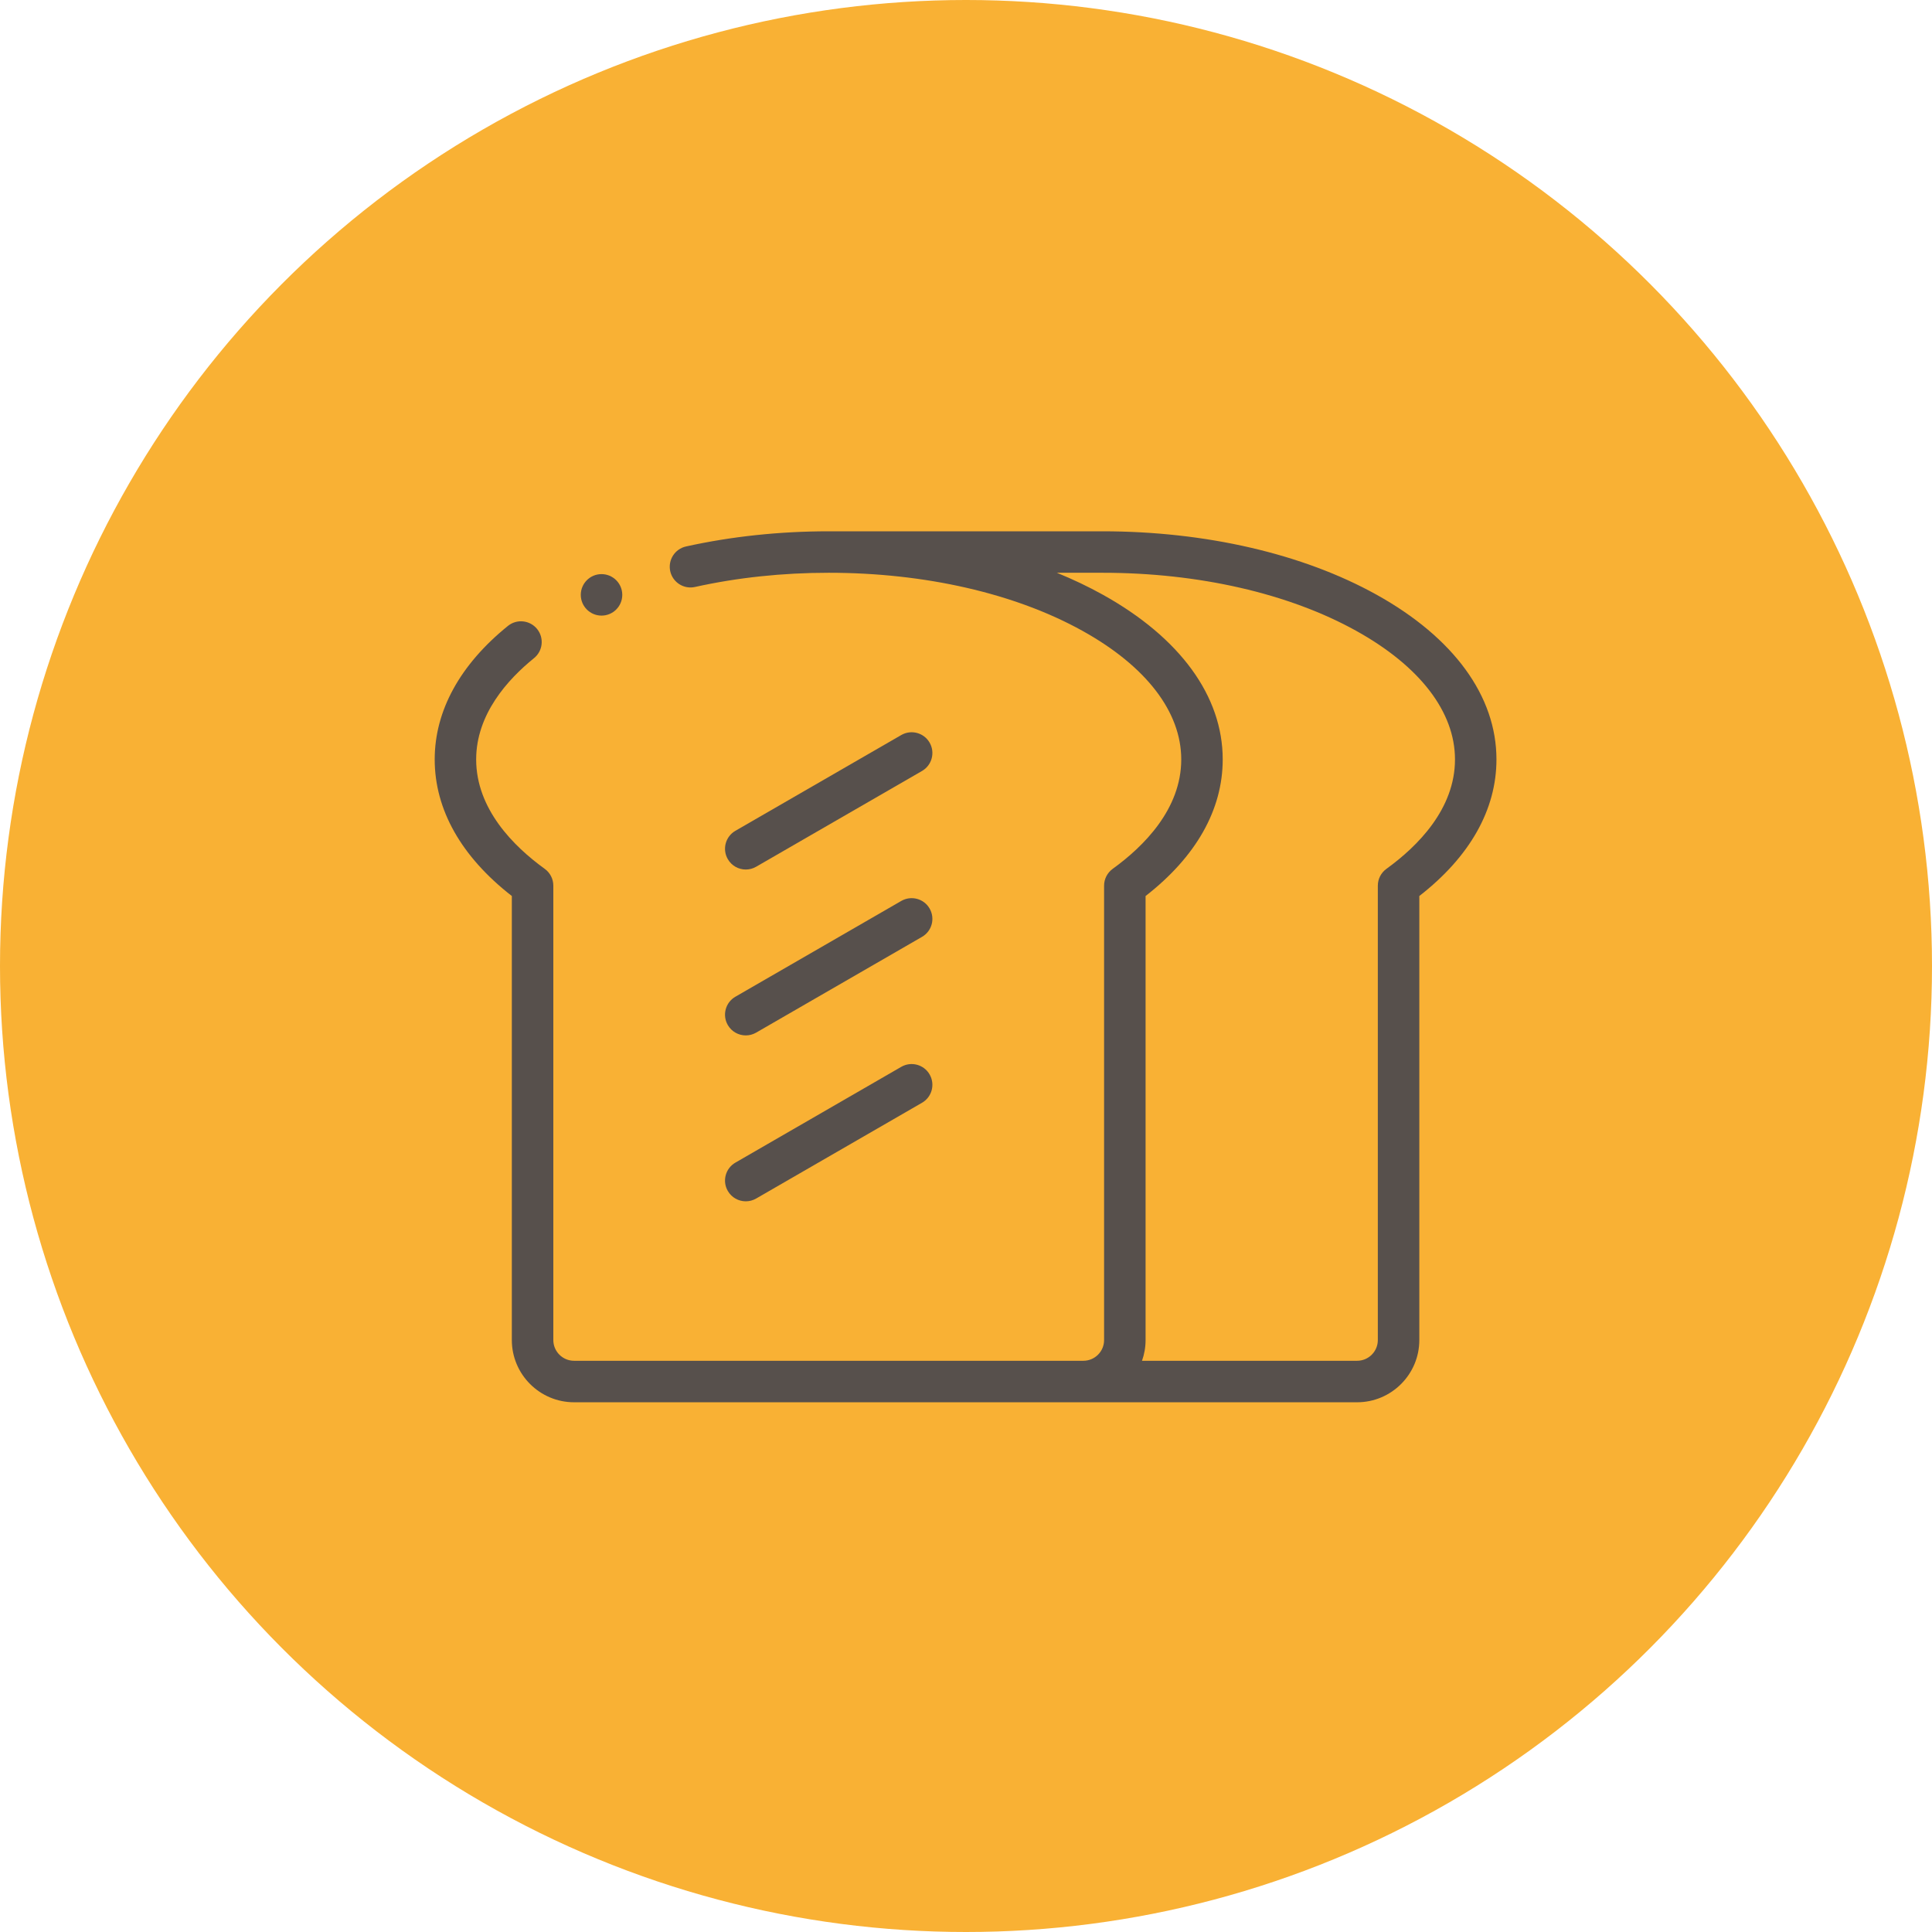 <svg width="80" height="80" viewBox="0 0 80 80" fill="none" xmlns="http://www.w3.org/2000/svg">
<circle cx="40" cy="40" r="40" fill="#F9B134"/>
<path d="M56.996 24.623C53.951 22.932 49.922 22 45.65 22H34.315C32.277 22 30.289 22.212 28.406 22.628C27.943 22.731 27.651 23.19 27.753 23.653C27.856 24.116 28.315 24.408 28.778 24.305C30.538 23.915 32.401 23.717 34.315 23.717C38.3 23.717 42.033 24.572 44.827 26.124C47.462 27.588 48.913 29.478 48.913 31.446C48.913 33.495 47.369 35.041 46.074 35.977C45.851 36.139 45.718 36.397 45.718 36.673V55.489C45.718 55.962 45.333 56.347 44.86 56.347H23.77C23.297 56.347 22.912 55.962 22.912 55.489V36.673C22.912 36.397 22.779 36.138 22.556 35.977C21.261 35.041 19.717 33.495 19.717 31.446C19.717 29.579 21.02 28.135 22.112 27.253C22.481 26.955 22.538 26.415 22.241 26.046C21.942 25.677 21.402 25.619 21.033 25.917C19.049 27.52 18 29.431 18 31.446C18 33.527 19.102 35.475 21.194 37.102V55.489C21.194 56.909 22.35 58.065 23.77 58.065H44.86H56.195C57.615 58.065 58.771 56.909 58.771 55.489V37.102C60.863 35.475 61.965 33.527 61.965 31.446C61.965 28.826 60.2 26.403 56.996 24.623ZM57.409 35.977C57.185 36.139 57.053 36.397 57.053 36.673V55.489C57.053 55.962 56.668 56.347 56.194 56.347H47.288C47.383 56.079 47.436 55.79 47.436 55.489V37.102C49.528 35.475 50.63 33.527 50.63 31.446C50.63 28.826 48.865 26.403 45.661 24.623C45.064 24.291 44.429 23.989 43.762 23.717H45.65C49.635 23.717 53.368 24.572 56.162 26.124C58.797 27.588 60.248 29.478 60.248 31.446C60.248 33.495 58.704 35.041 57.409 35.977Z" fill="#57504C"/>
<path d="M30.137 49.315C30.296 49.59 30.584 49.744 30.881 49.744C31.027 49.744 31.174 49.707 31.31 49.629L38.179 45.663C38.59 45.425 38.73 44.901 38.493 44.49C38.256 44.079 37.731 43.938 37.32 44.175L30.451 48.142C30.04 48.379 29.899 48.904 30.137 49.315Z" fill="#57504C"/>
<path d="M30.137 42.445C30.296 42.72 30.584 42.874 30.881 42.874C31.027 42.874 31.174 42.837 31.31 42.759L38.179 38.793C38.59 38.556 38.73 38.031 38.493 37.62C38.256 37.209 37.731 37.069 37.32 37.306L30.451 41.272C30.04 41.509 29.899 42.034 30.137 42.445Z" fill="#57504C"/>
<path d="M30.881 36.005C31.027 36.005 31.174 35.968 31.31 35.89L38.179 31.924C38.59 31.686 38.73 31.161 38.493 30.75C38.256 30.34 37.731 30.199 37.32 30.436L30.451 34.402C30.04 34.639 29.899 35.165 30.137 35.575C30.296 35.851 30.584 36.005 30.881 36.005Z" fill="#57504C"/>
<path d="M24.908 25.491C25.382 25.491 25.767 25.106 25.767 24.632C25.767 24.158 25.382 23.773 24.908 23.773H24.907C24.433 23.773 24.049 24.158 24.049 24.632C24.049 25.106 24.434 25.491 24.908 25.491Z" fill="#57504C"/>
</svg>
